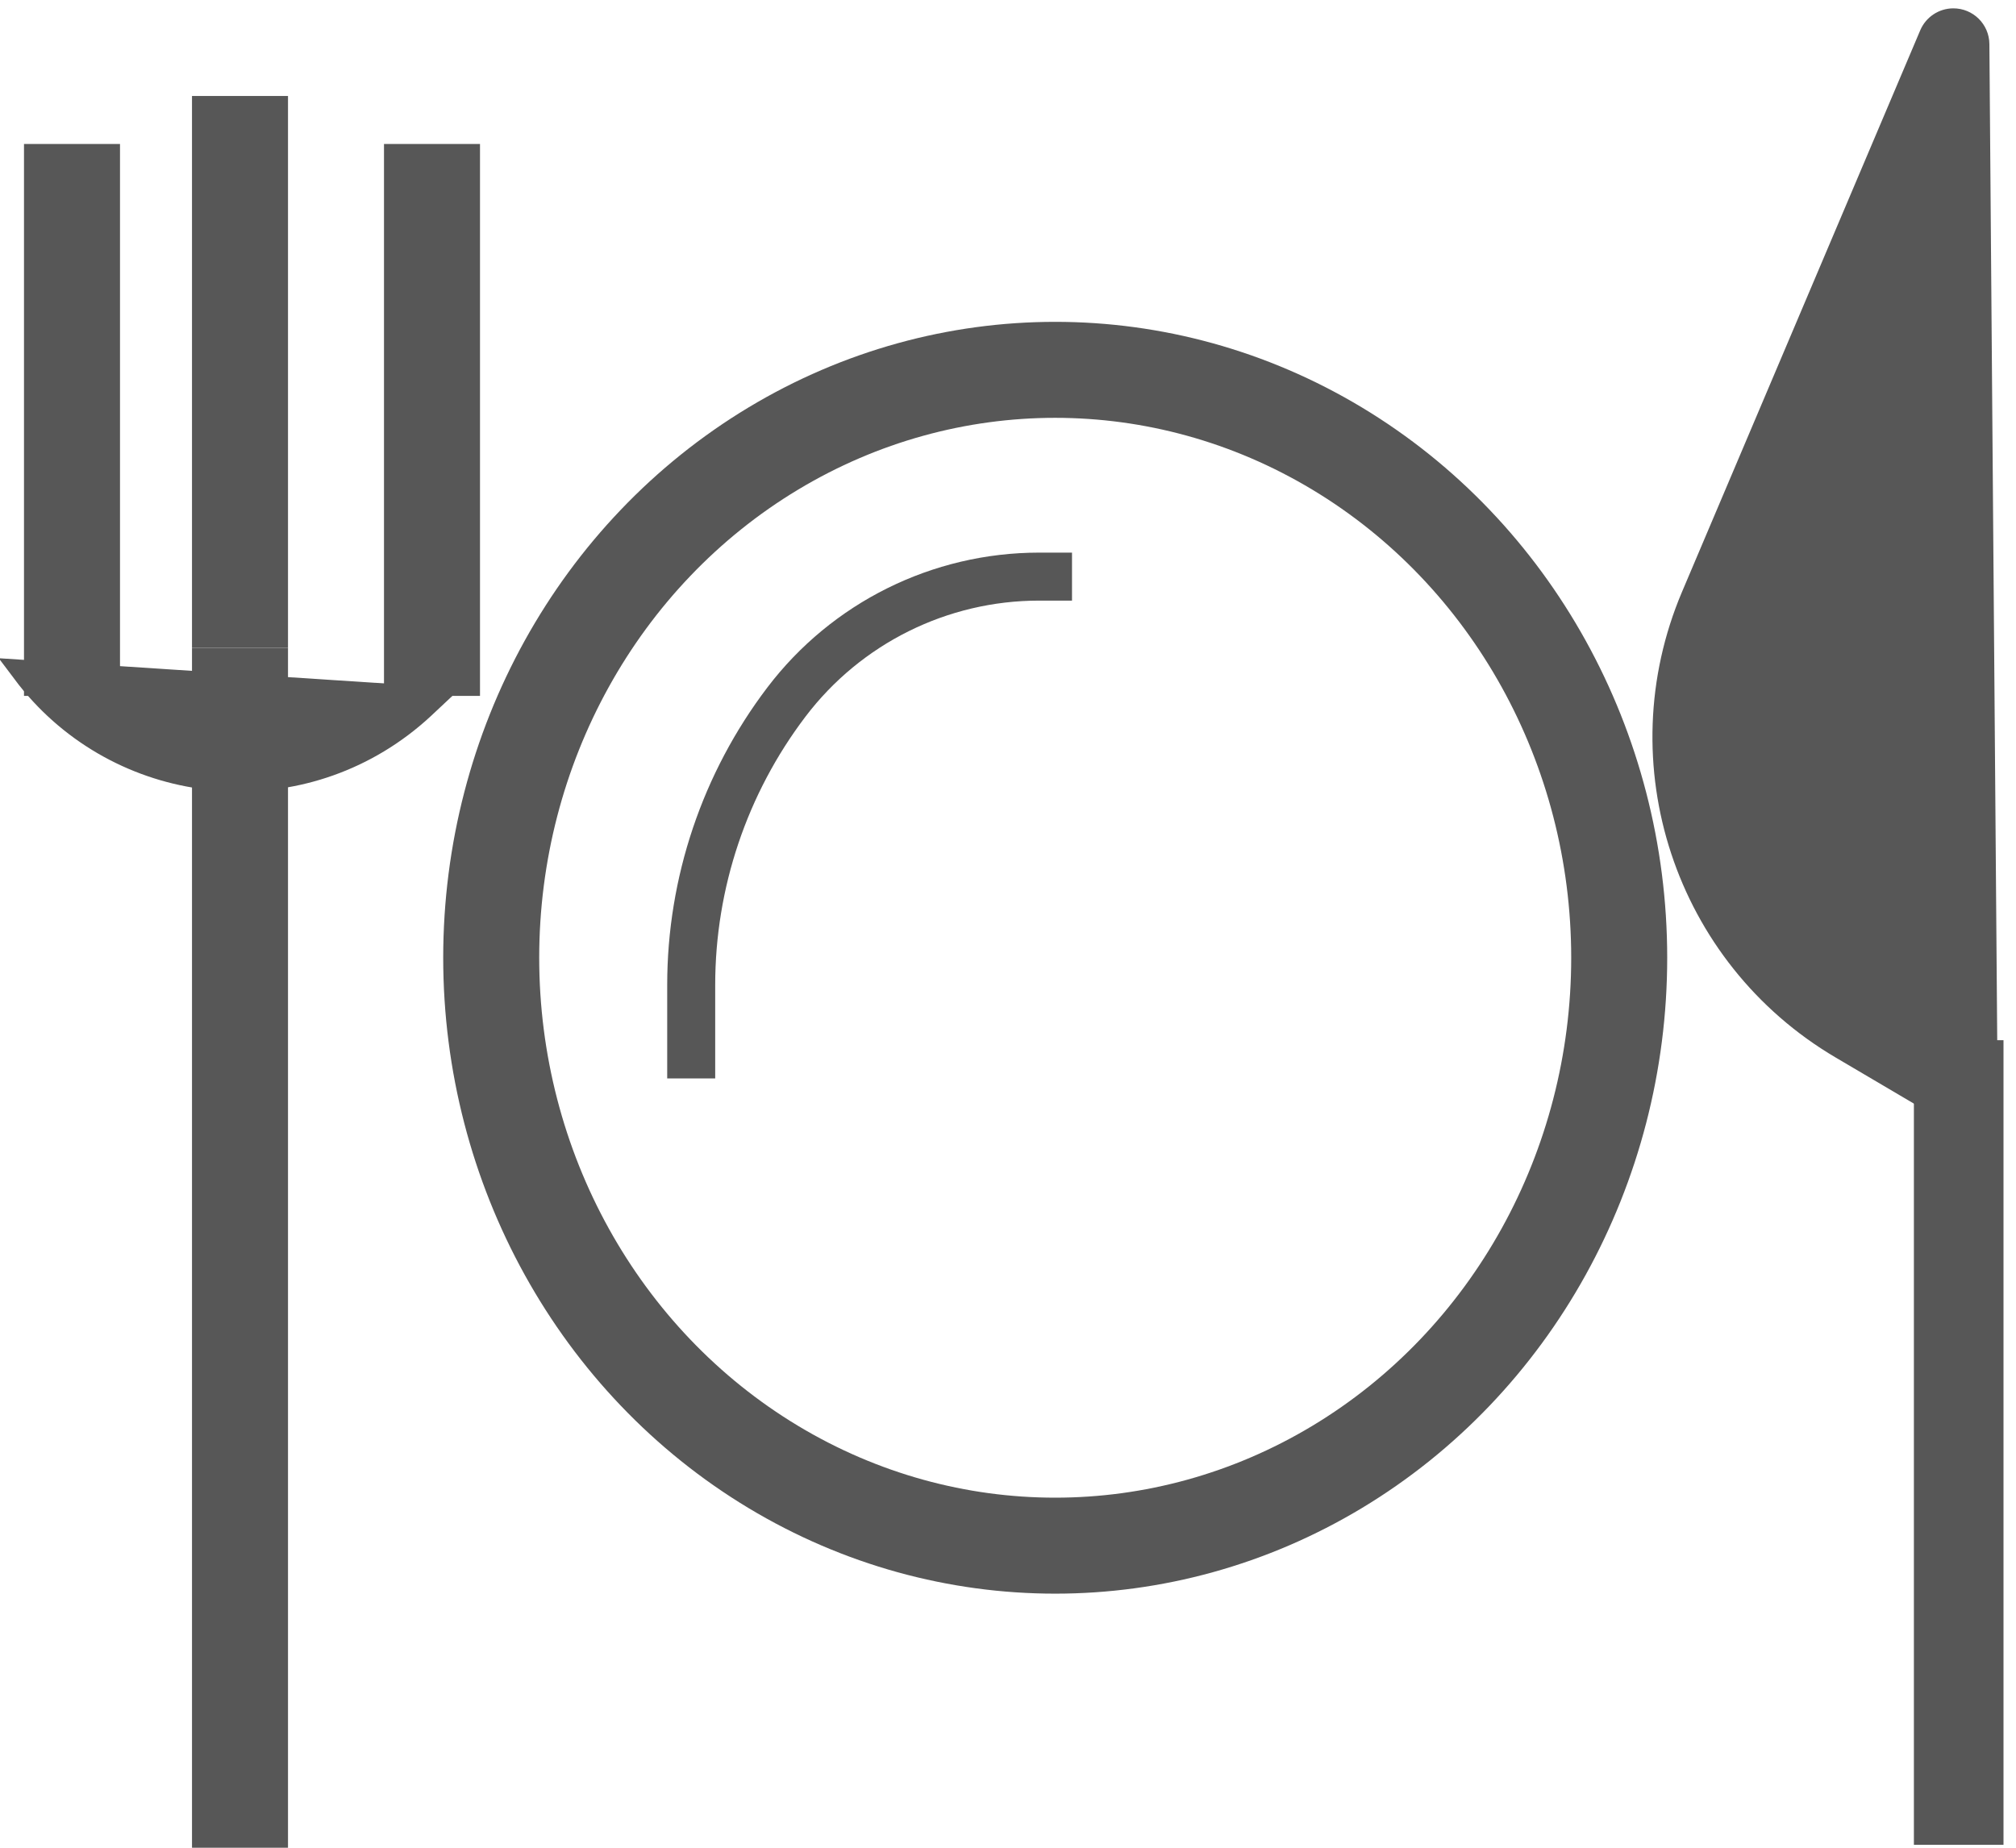 <?xml version="1.0" encoding="UTF-8"?>
<svg width="84px" height="77px" viewBox="0 0 84 77" version="1.1" xmlns="http://www.w3.org/2000/svg" xmlns:xlink="http://www.w3.org/1999/xlink">
    <!-- Generator: Sketch 53.1 (72631) - https://sketchapp.com -->
    <title>Group 3</title>
    <desc>Created with Sketch.</desc>
    <g id="Page-1" stroke="none" stroke-width="1" fill="none" fill-rule="evenodd">
        <g id="Group-3" transform="translate(1, -0.911)" stroke="#575757">
            <ellipse id="Oval" stroke-width="4" cx="42.967" cy="40.823" rx="23.5" ry="24.5"></ellipse>
            <path d="M27.8,45.852 L27.8,41.959 C27.8,37.701 29.193,33.56 31.767,30.168 L31.767,30.168 C34.266,26.875 38.162,24.94 42.296,24.94 L43.667,24.94" id="Path" stroke-width="2"></path>
            <g id="Group" transform="translate(0, 4.911)" fill="#575757">
                <rect id="Rectangle" x="7.5" y="23.5" width="3" height="49"></rect>
                <rect id="Rectangle" transform="translate(2, 13.5) scale(-1, 1) translate(-2, -13.5) " x="0.5" y="2.5" width="3" height="22"></rect>
                <rect id="Rectangle" transform="translate(9, 11.5) scale(-1, 1) translate(-9, -11.5) " x="7.5" y="0.5" width="3" height="22"></rect>
                <rect id="Rectangle" transform="translate(17, 13.5) scale(-1, 1) translate(-17, -13.5) " x="15.5" y="2.5" width="3" height="22"></rect>
                <path d="M16.628,32.54 L17,32.889 L0,34 L-1.77635684e-15,34 C3.715,29.047 10.741,28.043 15.694,31.758 C16.019,32.002 16.331,32.263 16.628,32.54 Z" id="Triangle" transform="translate(8.5, 29) scale(1, -1) translate(-8.5, -29) "></path>
            </g>
            <g id="Group-2" transform="translate(69, 0.058)" fill="#575757">
                <path d="M26.026,25.538 L29.462,31.608 L-15.865,30.46 C-16.417,30.446 -16.853,29.987 -16.839,29.435 C-16.829,29.037 -16.583,28.682 -16.214,28.533 L7.357,19.017 C14.335,16.2 22.32,18.989 26.026,25.538 Z" id="Triangle" transform="translate(6.311, 24.766) scale(-1, 1) rotate(89) translate(-6.311, -24.766) "></path>
                <rect id="Rectangle" x="10.246" y="44.701" width="2.733" height="32.53"></rect>
            </g>
        </g>
    </g>
</svg>